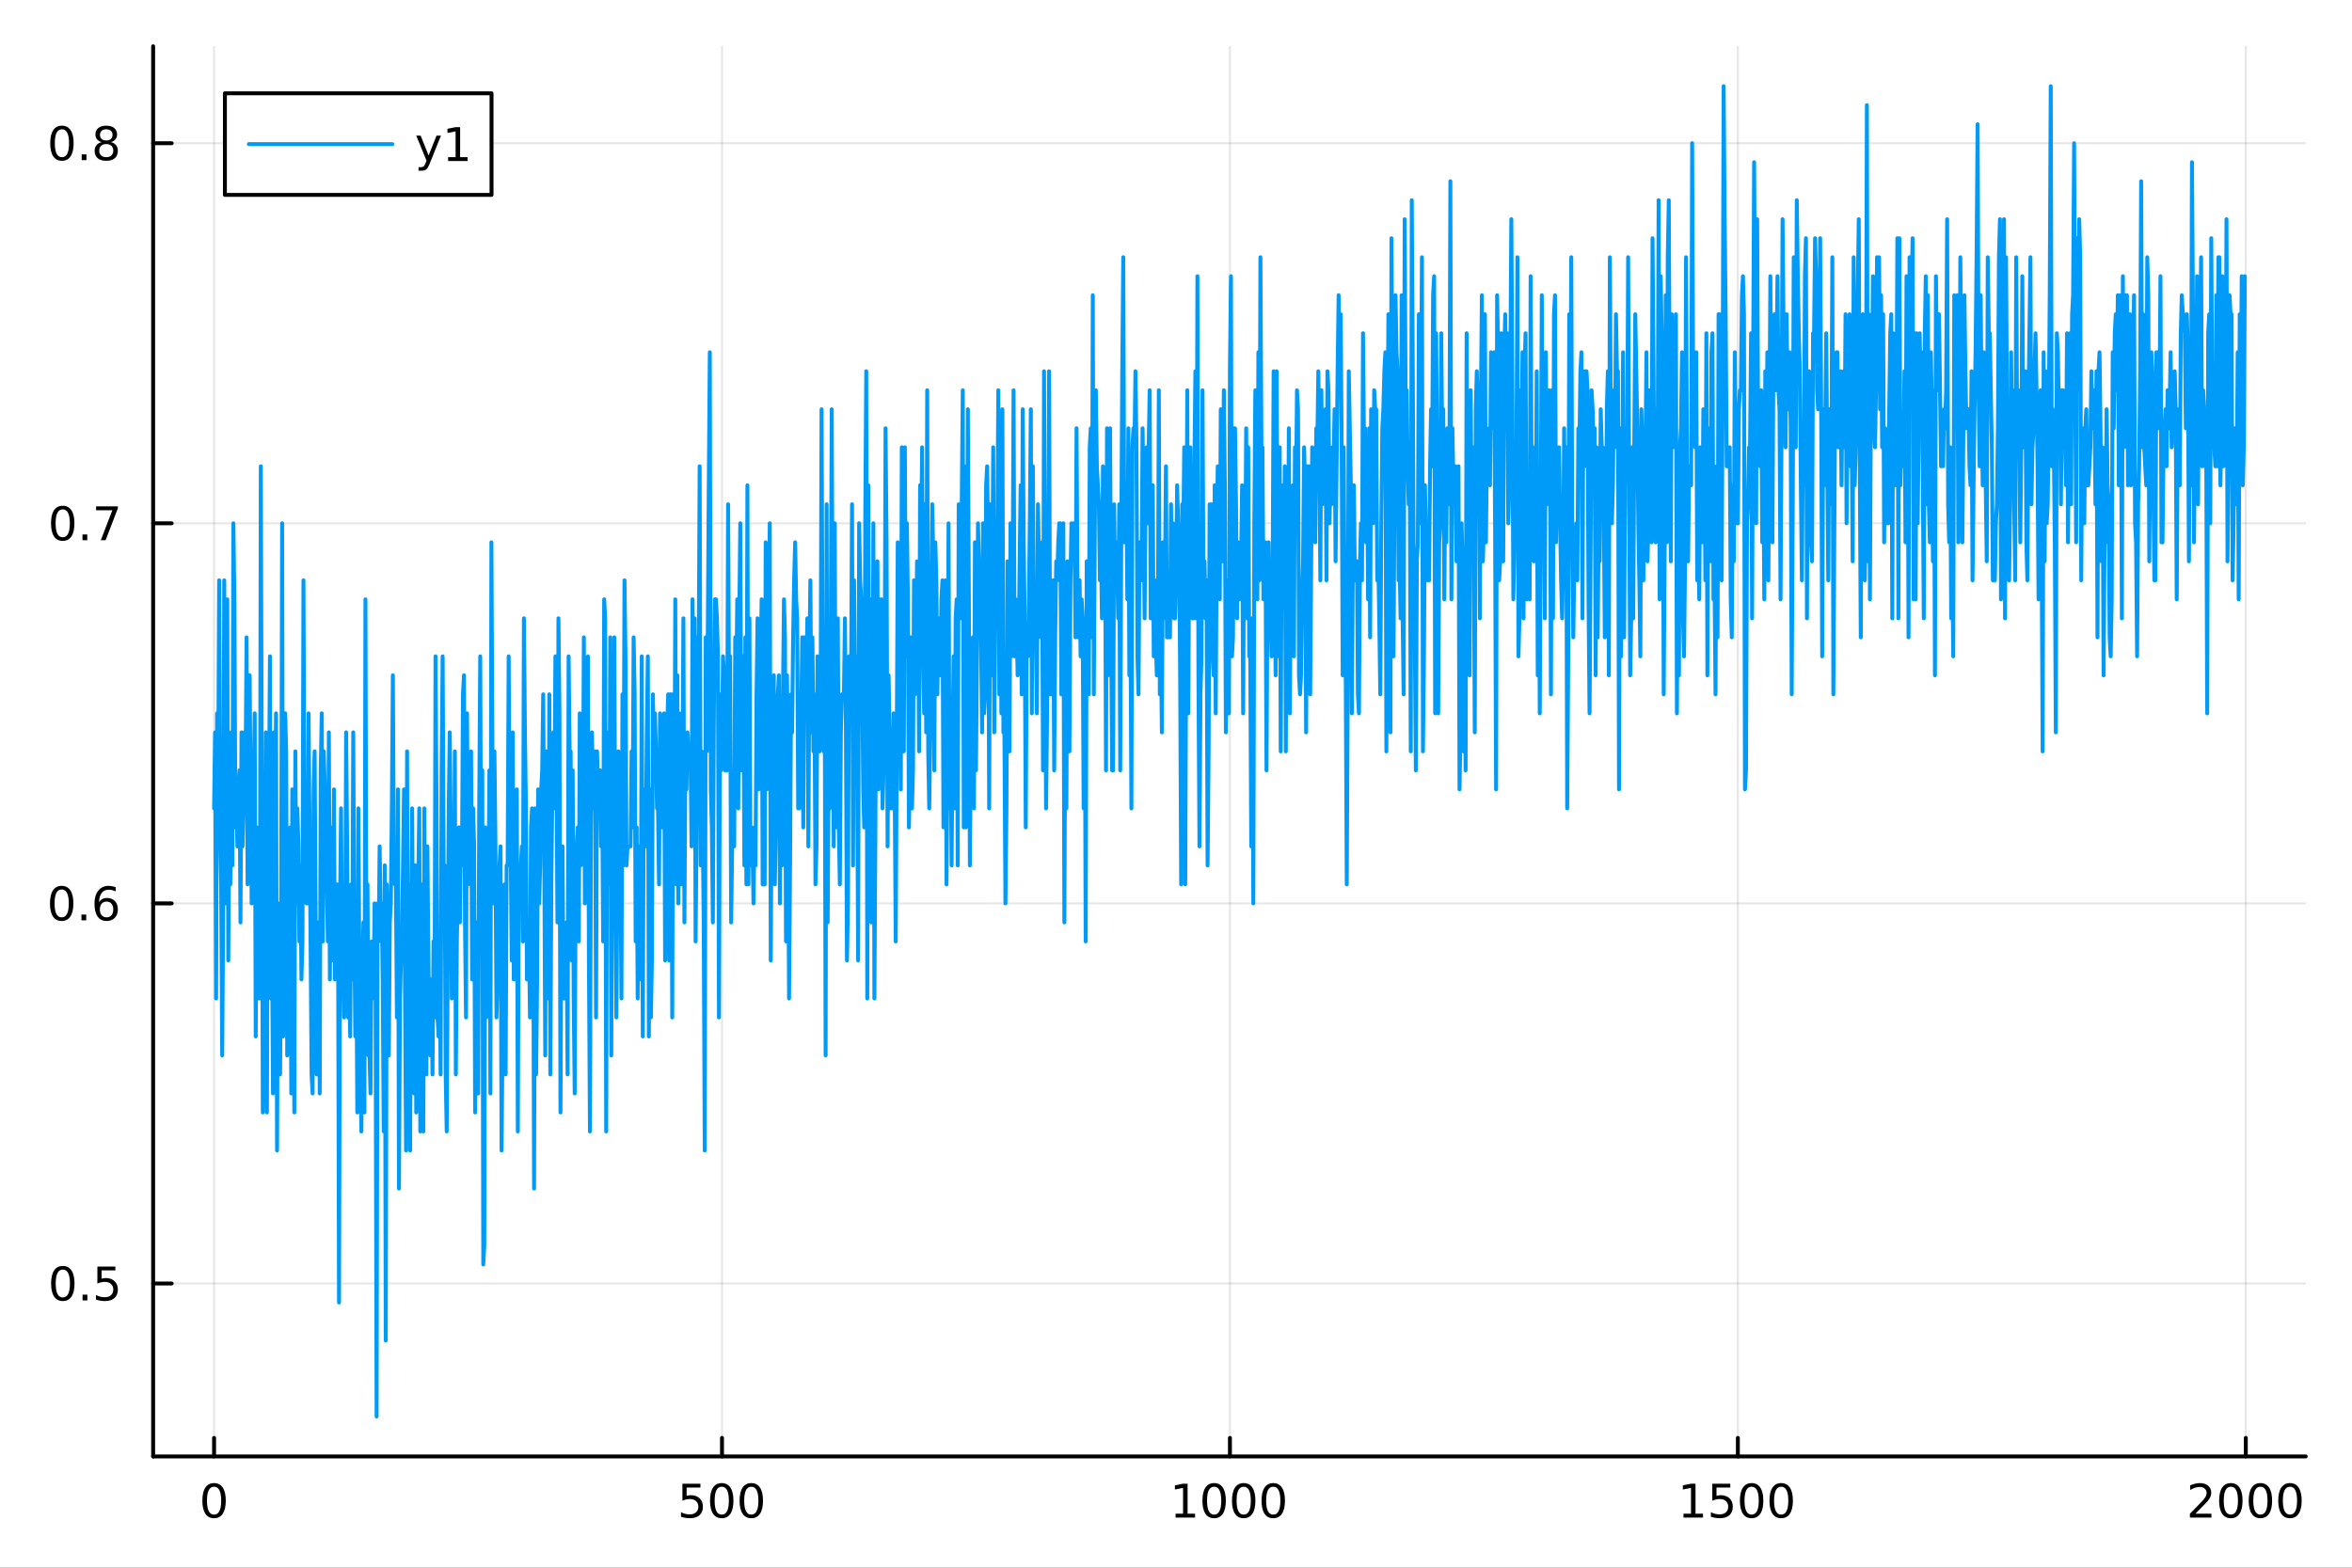 <?xml version="1.0" encoding="utf-8"?>
<svg xmlns="http://www.w3.org/2000/svg" xmlns:xlink="http://www.w3.org/1999/xlink" width="600" height="400" viewBox="0 0 2400 1600">
<rect x="0" y="0" width="2400" height="1600" fill="#333333" stroke="none"/>
<defs>
  <clipPath id="clip050">
    <rect x="0" y="0" width="2400" height="1600"/>
  </clipPath>
</defs>
<path clip-path="url(#clip050)" d="M0 1600 L2400 1600 L2400 0 L0 0  Z" fill="#ffffff" fill-rule="evenodd" fill-opacity="1"/>
<defs>
  <clipPath id="clip051">
    <rect x="480" y="0" width="1681" height="1600"/>
  </clipPath>
</defs>
<path clip-path="url(#clip050)" d="M156.274 1486.45 L2352.76 1486.45 L2352.76 47.244 L156.274 47.244  Z" fill="#ffffff" fill-rule="evenodd" fill-opacity="1"/>
<defs>
  <clipPath id="clip052">
    <rect x="156" y="47" width="2197" height="1440"/>
  </clipPath>
</defs>
<polyline clip-path="url(#clip052)" style="stroke:#000000; stroke-linecap:round; stroke-linejoin:round; stroke-width:2; stroke-opacity:0.1; fill:none" points="218.439,1486.45 218.439,47.244 "/>
<polyline clip-path="url(#clip052)" style="stroke:#000000; stroke-linecap:round; stroke-linejoin:round; stroke-width:2; stroke-opacity:0.1; fill:none" points="736.736,1486.45 736.736,47.244 "/>
<polyline clip-path="url(#clip052)" style="stroke:#000000; stroke-linecap:round; stroke-linejoin:round; stroke-width:2; stroke-opacity:0.1; fill:none" points="1255.03,1486.45 1255.03,47.244 "/>
<polyline clip-path="url(#clip052)" style="stroke:#000000; stroke-linecap:round; stroke-linejoin:round; stroke-width:2; stroke-opacity:0.1; fill:none" points="1773.33,1486.45 1773.33,47.244 "/>
<polyline clip-path="url(#clip052)" style="stroke:#000000; stroke-linecap:round; stroke-linejoin:round; stroke-width:2; stroke-opacity:0.1; fill:none" points="2291.63,1486.45 2291.63,47.244 "/>
<polyline clip-path="url(#clip050)" style="stroke:#000000; stroke-linecap:round; stroke-linejoin:round; stroke-width:4; stroke-opacity:1; fill:none" points="156.274,1486.45 2352.76,1486.45 "/>
<polyline clip-path="url(#clip050)" style="stroke:#000000; stroke-linecap:round; stroke-linejoin:round; stroke-width:4; stroke-opacity:1; fill:none" points="218.439,1486.45 218.439,1467.55 "/>
<polyline clip-path="url(#clip050)" style="stroke:#000000; stroke-linecap:round; stroke-linejoin:round; stroke-width:4; stroke-opacity:1; fill:none" points="736.736,1486.45 736.736,1467.55 "/>
<polyline clip-path="url(#clip050)" style="stroke:#000000; stroke-linecap:round; stroke-linejoin:round; stroke-width:4; stroke-opacity:1; fill:none" points="1255.03,1486.45 1255.03,1467.55 "/>
<polyline clip-path="url(#clip050)" style="stroke:#000000; stroke-linecap:round; stroke-linejoin:round; stroke-width:4; stroke-opacity:1; fill:none" points="1773.33,1486.45 1773.33,1467.55 "/>
<polyline clip-path="url(#clip050)" style="stroke:#000000; stroke-linecap:round; stroke-linejoin:round; stroke-width:4; stroke-opacity:1; fill:none" points="2291.63,1486.45 2291.63,1467.55 "/>
<path clip-path="url(#clip050)" d="M218.439 1517.37 Q214.828 1517.37 212.999 1520.93 Q211.193 1524.47 211.193 1531.6 Q211.193 1538.71 212.999 1542.27 Q214.828 1545.82 218.439 1545.82 Q222.073 1545.82 223.879 1542.27 Q225.707 1538.71 225.707 1531.6 Q225.707 1524.47 223.879 1520.93 Q222.073 1517.37 218.439 1517.37 M218.439 1513.66 Q224.249 1513.66 227.304 1518.27 Q230.383 1522.85 230.383 1531.6 Q230.383 1540.33 227.304 1544.94 Q224.249 1549.52 218.439 1549.52 Q212.629 1549.52 209.55 1544.94 Q206.494 1540.33 206.494 1531.6 Q206.494 1522.85 209.55 1518.27 Q212.629 1513.66 218.439 1513.66 Z" fill="#000000" fill-rule="nonzero" fill-opacity="1" /><path clip-path="url(#clip050)" d="M696.354 1514.29 L714.711 1514.29 L714.711 1518.22 L700.637 1518.22 L700.637 1526.7 Q701.655 1526.35 702.674 1526.19 Q703.692 1526 704.711 1526 Q710.498 1526 713.877 1529.17 Q717.257 1532.34 717.257 1537.76 Q717.257 1543.34 713.785 1546.44 Q710.313 1549.52 703.993 1549.52 Q701.817 1549.52 699.549 1549.15 Q697.303 1548.78 694.896 1548.04 L694.896 1543.34 Q696.979 1544.47 699.202 1545.03 Q701.424 1545.58 703.901 1545.58 Q707.905 1545.58 710.243 1543.48 Q712.581 1541.37 712.581 1537.76 Q712.581 1534.15 710.243 1532.04 Q707.905 1529.94 703.901 1529.94 Q702.026 1529.94 700.151 1530.35 Q698.299 1530.77 696.354 1531.65 L696.354 1514.29 Z" fill="#000000" fill-rule="nonzero" fill-opacity="1" /><path clip-path="url(#clip050)" d="M736.47 1517.37 Q732.859 1517.37 731.03 1520.93 Q729.225 1524.47 729.225 1531.6 Q729.225 1538.71 731.03 1542.27 Q732.859 1545.82 736.47 1545.82 Q740.104 1545.82 741.91 1542.27 Q743.738 1538.71 743.738 1531.6 Q743.738 1524.47 741.91 1520.93 Q740.104 1517.37 736.47 1517.37 M736.47 1513.66 Q742.28 1513.66 745.336 1518.27 Q748.414 1522.85 748.414 1531.6 Q748.414 1540.33 745.336 1544.94 Q742.28 1549.52 736.47 1549.52 Q730.66 1549.52 727.581 1544.94 Q724.525 1540.33 724.525 1531.6 Q724.525 1522.85 727.581 1518.27 Q730.66 1513.66 736.47 1513.66 Z" fill="#000000" fill-rule="nonzero" fill-opacity="1" /><path clip-path="url(#clip050)" d="M766.632 1517.37 Q763.021 1517.37 761.192 1520.93 Q759.386 1524.47 759.386 1531.6 Q759.386 1538.71 761.192 1542.27 Q763.021 1545.82 766.632 1545.82 Q770.266 1545.82 772.071 1542.27 Q773.9 1538.71 773.9 1531.6 Q773.9 1524.47 772.071 1520.93 Q770.266 1517.37 766.632 1517.37 M766.632 1513.66 Q772.442 1513.66 775.497 1518.27 Q778.576 1522.85 778.576 1531.6 Q778.576 1540.33 775.497 1544.94 Q772.442 1549.52 766.632 1549.52 Q760.822 1549.52 757.743 1544.94 Q754.687 1540.33 754.687 1531.6 Q754.687 1522.85 757.743 1518.27 Q760.822 1513.66 766.632 1513.66 Z" fill="#000000" fill-rule="nonzero" fill-opacity="1" /><path clip-path="url(#clip050)" d="M1199.56 1544.91 L1207.2 1544.91 L1207.2 1518.55 L1198.89 1520.21 L1198.89 1515.95 L1207.15 1514.29 L1211.83 1514.29 L1211.83 1544.91 L1219.47 1544.91 L1219.47 1548.85 L1199.56 1548.85 L1199.56 1544.91 Z" fill="#000000" fill-rule="nonzero" fill-opacity="1" /><path clip-path="url(#clip050)" d="M1238.91 1517.37 Q1235.3 1517.37 1233.47 1520.93 Q1231.67 1524.47 1231.67 1531.6 Q1231.67 1538.71 1233.47 1542.27 Q1235.3 1545.82 1238.91 1545.82 Q1242.54 1545.82 1244.35 1542.27 Q1246.18 1538.71 1246.18 1531.6 Q1246.18 1524.47 1244.35 1520.93 Q1242.54 1517.37 1238.91 1517.37 M1238.91 1513.66 Q1244.72 1513.66 1247.78 1518.27 Q1250.86 1522.85 1250.86 1531.6 Q1250.86 1540.33 1247.78 1544.94 Q1244.72 1549.52 1238.91 1549.52 Q1233.1 1549.52 1230.02 1544.94 Q1226.97 1540.33 1226.97 1531.6 Q1226.97 1522.85 1230.02 1518.27 Q1233.1 1513.66 1238.91 1513.66 Z" fill="#000000" fill-rule="nonzero" fill-opacity="1" /><path clip-path="url(#clip050)" d="M1269.07 1517.37 Q1265.46 1517.37 1263.63 1520.93 Q1261.83 1524.47 1261.83 1531.6 Q1261.83 1538.71 1263.63 1542.27 Q1265.46 1545.82 1269.07 1545.82 Q1272.71 1545.82 1274.51 1542.27 Q1276.34 1538.71 1276.34 1531.6 Q1276.34 1524.47 1274.51 1520.93 Q1272.71 1517.37 1269.07 1517.37 M1269.07 1513.66 Q1274.88 1513.66 1277.94 1518.27 Q1281.02 1522.85 1281.02 1531.6 Q1281.02 1540.33 1277.94 1544.94 Q1274.88 1549.52 1269.07 1549.52 Q1263.26 1549.52 1260.18 1544.94 Q1257.13 1540.33 1257.13 1531.6 Q1257.13 1522.85 1260.18 1518.27 Q1263.26 1513.66 1269.07 1513.66 Z" fill="#000000" fill-rule="nonzero" fill-opacity="1" /><path clip-path="url(#clip050)" d="M1299.23 1517.37 Q1295.62 1517.37 1293.79 1520.93 Q1291.99 1524.47 1291.99 1531.6 Q1291.99 1538.71 1293.79 1542.27 Q1295.62 1545.82 1299.23 1545.82 Q1302.87 1545.82 1304.67 1542.27 Q1306.5 1538.71 1306.5 1531.6 Q1306.5 1524.47 1304.67 1520.93 Q1302.87 1517.37 1299.23 1517.37 M1299.23 1513.66 Q1305.04 1513.66 1308.1 1518.27 Q1311.18 1522.85 1311.18 1531.6 Q1311.18 1540.33 1308.1 1544.94 Q1305.04 1549.52 1299.23 1549.52 Q1293.42 1549.52 1290.35 1544.94 Q1287.29 1540.33 1287.29 1531.6 Q1287.29 1522.85 1290.35 1518.27 Q1293.42 1513.66 1299.23 1513.66 Z" fill="#000000" fill-rule="nonzero" fill-opacity="1" /><path clip-path="url(#clip050)" d="M1717.86 1544.91 L1725.5 1544.91 L1725.5 1518.55 L1717.19 1520.21 L1717.19 1515.95 L1725.45 1514.29 L1730.12 1514.29 L1730.12 1544.91 L1737.76 1544.91 L1737.76 1548.85 L1717.86 1548.85 L1717.86 1544.91 Z" fill="#000000" fill-rule="nonzero" fill-opacity="1" /><path clip-path="url(#clip050)" d="M1747.25 1514.29 L1765.61 1514.29 L1765.61 1518.22 L1751.54 1518.22 L1751.54 1526.7 Q1752.56 1526.35 1753.57 1526.19 Q1754.59 1526 1755.61 1526 Q1761.4 1526 1764.78 1529.17 Q1768.16 1532.34 1768.16 1537.76 Q1768.16 1543.34 1764.68 1546.44 Q1761.21 1549.52 1754.89 1549.52 Q1752.72 1549.52 1750.45 1549.15 Q1748.2 1548.78 1745.8 1548.04 L1745.8 1543.34 Q1747.88 1544.47 1750.1 1545.03 Q1752.32 1545.58 1754.8 1545.58 Q1758.81 1545.58 1761.14 1543.48 Q1763.48 1541.37 1763.48 1537.76 Q1763.48 1534.15 1761.14 1532.04 Q1758.81 1529.94 1754.8 1529.94 Q1752.93 1529.94 1751.05 1530.35 Q1749.2 1530.77 1747.25 1531.65 L1747.25 1514.29 Z" fill="#000000" fill-rule="nonzero" fill-opacity="1" /><path clip-path="url(#clip050)" d="M1787.37 1517.37 Q1783.76 1517.37 1781.93 1520.93 Q1780.12 1524.47 1780.12 1531.6 Q1780.12 1538.71 1781.93 1542.27 Q1783.76 1545.82 1787.37 1545.82 Q1791 1545.82 1792.81 1542.27 Q1794.64 1538.71 1794.64 1531.6 Q1794.64 1524.47 1792.81 1520.93 Q1791 1517.37 1787.37 1517.37 M1787.37 1513.66 Q1793.18 1513.66 1796.24 1518.27 Q1799.31 1522.85 1799.31 1531.6 Q1799.31 1540.33 1796.24 1544.94 Q1793.18 1549.52 1787.37 1549.52 Q1781.56 1549.52 1778.48 1544.94 Q1775.43 1540.33 1775.43 1531.6 Q1775.43 1522.85 1778.48 1518.27 Q1781.56 1513.66 1787.37 1513.66 Z" fill="#000000" fill-rule="nonzero" fill-opacity="1" /><path clip-path="url(#clip050)" d="M1817.53 1517.37 Q1813.92 1517.37 1812.09 1520.93 Q1810.29 1524.47 1810.29 1531.6 Q1810.29 1538.71 1812.09 1542.27 Q1813.92 1545.82 1817.53 1545.82 Q1821.17 1545.82 1822.97 1542.27 Q1824.8 1538.71 1824.8 1531.6 Q1824.8 1524.47 1822.97 1520.93 Q1821.17 1517.37 1817.53 1517.37 M1817.53 1513.66 Q1823.34 1513.66 1826.4 1518.27 Q1829.48 1522.85 1829.48 1531.6 Q1829.48 1540.33 1826.4 1544.94 Q1823.34 1549.52 1817.53 1549.52 Q1811.72 1549.52 1808.64 1544.94 Q1805.59 1540.33 1805.59 1531.6 Q1805.59 1522.85 1808.64 1518.27 Q1811.72 1513.66 1817.53 1513.66 Z" fill="#000000" fill-rule="nonzero" fill-opacity="1" /><path clip-path="url(#clip050)" d="M2240.24 1544.91 L2256.56 1544.91 L2256.56 1548.85 L2234.61 1548.85 L2234.61 1544.91 Q2237.28 1542.16 2241.86 1537.53 Q2246.47 1532.88 2247.65 1531.53 Q2249.89 1529.01 2250.77 1527.27 Q2251.67 1525.51 2251.67 1523.82 Q2251.67 1521.07 2249.73 1519.33 Q2247.81 1517.6 2244.71 1517.6 Q2242.51 1517.6 2240.05 1518.36 Q2237.62 1519.13 2234.85 1520.68 L2234.85 1515.95 Q2237.67 1514.82 2240.12 1514.24 Q2242.58 1513.66 2244.61 1513.66 Q2249.98 1513.66 2253.18 1516.35 Q2256.37 1519.03 2256.37 1523.52 Q2256.37 1525.65 2255.56 1527.57 Q2254.78 1529.47 2252.67 1532.07 Q2252.09 1532.74 2248.99 1535.95 Q2245.89 1539.15 2240.24 1544.91 Z" fill="#000000" fill-rule="nonzero" fill-opacity="1" /><path clip-path="url(#clip050)" d="M2276.37 1517.37 Q2272.76 1517.37 2270.93 1520.93 Q2269.13 1524.47 2269.13 1531.6 Q2269.13 1538.71 2270.93 1542.27 Q2272.76 1545.82 2276.37 1545.82 Q2280.01 1545.82 2281.81 1542.27 Q2283.64 1538.71 2283.64 1531.6 Q2283.64 1524.47 2281.81 1520.93 Q2280.01 1517.37 2276.37 1517.37 M2276.37 1513.66 Q2282.18 1513.66 2285.24 1518.27 Q2288.32 1522.85 2288.32 1531.6 Q2288.32 1540.33 2285.24 1544.94 Q2282.18 1549.52 2276.37 1549.52 Q2270.56 1549.52 2267.48 1544.94 Q2264.43 1540.33 2264.43 1531.6 Q2264.43 1522.85 2267.48 1518.27 Q2270.56 1513.66 2276.37 1513.66 Z" fill="#000000" fill-rule="nonzero" fill-opacity="1" /><path clip-path="url(#clip050)" d="M2306.54 1517.37 Q2302.92 1517.37 2301.1 1520.93 Q2299.29 1524.47 2299.29 1531.6 Q2299.29 1538.71 2301.1 1542.27 Q2302.92 1545.82 2306.54 1545.82 Q2310.17 1545.82 2311.98 1542.27 Q2313.8 1538.71 2313.8 1531.6 Q2313.8 1524.47 2311.98 1520.93 Q2310.17 1517.37 2306.54 1517.37 M2306.54 1513.66 Q2312.35 1513.66 2315.4 1518.27 Q2318.48 1522.85 2318.48 1531.6 Q2318.48 1540.33 2315.4 1544.94 Q2312.35 1549.52 2306.54 1549.52 Q2300.73 1549.52 2297.65 1544.94 Q2294.59 1540.33 2294.59 1531.6 Q2294.59 1522.85 2297.65 1518.27 Q2300.73 1513.66 2306.54 1513.66 Z" fill="#000000" fill-rule="nonzero" fill-opacity="1" /><path clip-path="url(#clip050)" d="M2336.7 1517.37 Q2333.09 1517.37 2331.26 1520.93 Q2329.45 1524.47 2329.45 1531.6 Q2329.45 1538.71 2331.26 1542.27 Q2333.09 1545.82 2336.7 1545.82 Q2340.33 1545.82 2342.14 1542.27 Q2343.97 1538.71 2343.97 1531.6 Q2343.97 1524.47 2342.14 1520.93 Q2340.33 1517.37 2336.7 1517.37 M2336.7 1513.66 Q2342.51 1513.66 2345.56 1518.27 Q2348.64 1522.85 2348.64 1531.6 Q2348.64 1540.33 2345.56 1544.94 Q2342.51 1549.52 2336.7 1549.52 Q2330.89 1549.52 2327.81 1544.94 Q2324.75 1540.33 2324.75 1531.6 Q2324.75 1522.85 2327.81 1518.27 Q2330.89 1513.66 2336.7 1513.66 Z" fill="#000000" fill-rule="nonzero" fill-opacity="1" /><polyline clip-path="url(#clip052)" style="stroke:#000000; stroke-linecap:round; stroke-linejoin:round; stroke-width:2; stroke-opacity:0.1; fill:none" points="156.274,1309.94 2352.76,1309.94 "/>
<polyline clip-path="url(#clip052)" style="stroke:#000000; stroke-linecap:round; stroke-linejoin:round; stroke-width:2; stroke-opacity:0.1; fill:none" points="156.274,922.016 2352.76,922.016 "/>
<polyline clip-path="url(#clip052)" style="stroke:#000000; stroke-linecap:round; stroke-linejoin:round; stroke-width:2; stroke-opacity:0.1; fill:none" points="156.274,534.091 2352.76,534.091 "/>
<polyline clip-path="url(#clip052)" style="stroke:#000000; stroke-linecap:round; stroke-linejoin:round; stroke-width:2; stroke-opacity:0.1; fill:none" points="156.274,146.165 2352.76,146.165 "/>
<polyline clip-path="url(#clip050)" style="stroke:#000000; stroke-linecap:round; stroke-linejoin:round; stroke-width:4; stroke-opacity:1; fill:none" points="156.274,1486.45 156.274,47.244 "/>
<polyline clip-path="url(#clip050)" style="stroke:#000000; stroke-linecap:round; stroke-linejoin:round; stroke-width:4; stroke-opacity:1; fill:none" points="156.274,1309.94 175.172,1309.94 "/>
<polyline clip-path="url(#clip050)" style="stroke:#000000; stroke-linecap:round; stroke-linejoin:round; stroke-width:4; stroke-opacity:1; fill:none" points="156.274,922.016 175.172,922.016 "/>
<polyline clip-path="url(#clip050)" style="stroke:#000000; stroke-linecap:round; stroke-linejoin:round; stroke-width:4; stroke-opacity:1; fill:none" points="156.274,534.091 175.172,534.091 "/>
<polyline clip-path="url(#clip050)" style="stroke:#000000; stroke-linecap:round; stroke-linejoin:round; stroke-width:4; stroke-opacity:1; fill:none" points="156.274,146.165 175.172,146.165 "/>
<path clip-path="url(#clip050)" d="M64.094 1295.74 Q60.483 1295.74 58.654 1299.31 Q56.849 1302.85 56.849 1309.98 Q56.849 1317.08 58.654 1320.65 Q60.483 1324.19 64.094 1324.19 Q67.728 1324.19 69.534 1320.65 Q71.362 1317.08 71.362 1309.98 Q71.362 1302.85 69.534 1299.31 Q67.728 1295.74 64.094 1295.74 M64.094 1292.04 Q69.904 1292.04 72.96 1296.64 Q76.038 1301.23 76.038 1309.98 Q76.038 1318.7 72.96 1323.31 Q69.904 1327.89 64.094 1327.89 Q58.284 1327.89 55.205 1323.31 Q52.15 1318.7 52.15 1309.98 Q52.15 1301.23 55.205 1296.64 Q58.284 1292.04 64.094 1292.04 Z" fill="#000000" fill-rule="nonzero" fill-opacity="1" /><path clip-path="url(#clip050)" d="M84.256 1321.34 L89.14 1321.34 L89.14 1327.22 L84.256 1327.22 L84.256 1321.34 Z" fill="#000000" fill-rule="nonzero" fill-opacity="1" /><path clip-path="url(#clip050)" d="M99.371 1292.66 L117.728 1292.66 L117.728 1296.6 L103.654 1296.6 L103.654 1305.07 Q104.672 1304.72 105.691 1304.56 Q106.709 1304.37 107.728 1304.37 Q113.515 1304.37 116.895 1307.55 Q120.274 1310.72 120.274 1316.13 Q120.274 1321.71 116.802 1324.81 Q113.33 1327.89 107.01 1327.89 Q104.834 1327.89 102.566 1327.52 Q100.321 1327.15 97.913 1326.41 L97.913 1321.71 Q99.996 1322.85 102.219 1323.4 Q104.441 1323.96 106.918 1323.96 Q110.922 1323.96 113.26 1321.85 Q115.598 1319.74 115.598 1316.13 Q115.598 1312.52 113.26 1310.42 Q110.922 1308.31 106.918 1308.31 Q105.043 1308.31 103.168 1308.73 Q101.316 1309.14 99.371 1310.02 L99.371 1292.66 Z" fill="#000000" fill-rule="nonzero" fill-opacity="1" /><path clip-path="url(#clip050)" d="M62.937 907.815 Q59.325 907.815 57.497 911.38 Q55.691 914.921 55.691 922.051 Q55.691 929.157 57.497 932.722 Q59.325 936.264 62.937 936.264 Q66.571 936.264 68.376 932.722 Q70.205 929.157 70.205 922.051 Q70.205 914.921 68.376 911.38 Q66.571 907.815 62.937 907.815 M62.937 904.111 Q68.747 904.111 71.802 908.718 Q74.881 913.301 74.881 922.051 Q74.881 930.778 71.802 935.384 Q68.747 939.967 62.937 939.967 Q57.126 939.967 54.048 935.384 Q50.992 930.778 50.992 922.051 Q50.992 913.301 54.048 908.718 Q57.126 904.111 62.937 904.111 Z" fill="#000000" fill-rule="nonzero" fill-opacity="1" /><path clip-path="url(#clip050)" d="M83.098 933.417 L87.983 933.417 L87.983 939.296 L83.098 939.296 L83.098 933.417 Z" fill="#000000" fill-rule="nonzero" fill-opacity="1" /><path clip-path="url(#clip050)" d="M108.746 920.153 Q105.598 920.153 103.746 922.306 Q101.918 924.458 101.918 928.208 Q101.918 931.935 103.746 934.111 Q105.598 936.264 108.746 936.264 Q111.895 936.264 113.723 934.111 Q115.575 931.935 115.575 928.208 Q115.575 924.458 113.723 922.306 Q111.895 920.153 108.746 920.153 M118.029 905.5 L118.029 909.759 Q116.27 908.926 114.464 908.486 Q112.682 908.046 110.922 908.046 Q106.293 908.046 103.839 911.171 Q101.409 914.296 101.061 920.616 Q102.427 918.602 104.487 917.537 Q106.547 916.449 109.024 916.449 Q114.233 916.449 117.242 919.62 Q120.274 922.769 120.274 928.208 Q120.274 933.532 117.126 936.75 Q113.978 939.967 108.746 939.967 Q102.751 939.967 99.58 935.384 Q96.409 930.778 96.409 922.051 Q96.409 913.857 100.297 908.995 Q104.186 904.111 110.737 904.111 Q112.496 904.111 114.279 904.458 Q116.084 904.806 118.029 905.5 Z" fill="#000000" fill-rule="nonzero" fill-opacity="1" /><path clip-path="url(#clip050)" d="M64.001 519.889 Q60.39 519.889 58.562 523.454 Q56.756 526.996 56.756 534.125 Q56.756 541.232 58.562 544.797 Q60.39 548.338 64.001 548.338 Q67.636 548.338 69.441 544.797 Q71.27 541.232 71.27 534.125 Q71.27 526.996 69.441 523.454 Q67.636 519.889 64.001 519.889 M64.001 516.186 Q69.811 516.186 72.867 520.792 Q75.946 525.375 75.946 534.125 Q75.946 542.852 72.867 547.459 Q69.811 552.042 64.001 552.042 Q58.191 552.042 55.112 547.459 Q52.057 542.852 52.057 534.125 Q52.057 525.375 55.112 520.792 Q58.191 516.186 64.001 516.186 Z" fill="#000000" fill-rule="nonzero" fill-opacity="1" /><path clip-path="url(#clip050)" d="M84.163 545.491 L89.047 545.491 L89.047 551.371 L84.163 551.371 L84.163 545.491 Z" fill="#000000" fill-rule="nonzero" fill-opacity="1" /><path clip-path="url(#clip050)" d="M98.052 516.811 L120.274 516.811 L120.274 518.801 L107.728 551.371 L102.844 551.371 L114.649 520.746 L98.052 520.746 L98.052 516.811 Z" fill="#000000" fill-rule="nonzero" fill-opacity="1" /><path clip-path="url(#clip050)" d="M63.191 131.964 Q59.58 131.964 57.751 135.529 Q55.946 139.07 55.946 146.2 Q55.946 153.306 57.751 156.871 Q59.58 160.413 63.191 160.413 Q66.825 160.413 68.631 156.871 Q70.46 153.306 70.46 146.2 Q70.46 139.07 68.631 135.529 Q66.825 131.964 63.191 131.964 M63.191 128.26 Q69.001 128.26 72.057 132.867 Q75.135 137.45 75.135 146.2 Q75.135 154.927 72.057 159.533 Q69.001 164.116 63.191 164.116 Q57.381 164.116 54.302 159.533 Q51.247 154.927 51.247 146.2 Q51.247 137.45 54.302 132.867 Q57.381 128.26 63.191 128.26 Z" fill="#000000" fill-rule="nonzero" fill-opacity="1" /><path clip-path="url(#clip050)" d="M83.353 157.566 L88.237 157.566 L88.237 163.445 L83.353 163.445 L83.353 157.566 Z" fill="#000000" fill-rule="nonzero" fill-opacity="1" /><path clip-path="url(#clip050)" d="M108.422 147.033 Q105.089 147.033 103.168 148.816 Q101.27 150.598 101.27 153.723 Q101.27 156.848 103.168 158.63 Q105.089 160.413 108.422 160.413 Q111.756 160.413 113.677 158.63 Q115.598 156.825 115.598 153.723 Q115.598 150.598 113.677 148.816 Q111.779 147.033 108.422 147.033 M103.746 145.042 Q100.737 144.302 99.047 142.242 Q97.381 140.181 97.381 137.218 Q97.381 133.075 100.321 130.668 Q103.284 128.26 108.422 128.26 Q113.584 128.26 116.524 130.668 Q119.464 133.075 119.464 137.218 Q119.464 140.181 117.774 142.242 Q116.108 144.302 113.121 145.042 Q116.501 145.829 118.376 148.121 Q120.274 150.413 120.274 153.723 Q120.274 158.746 117.195 161.431 Q114.14 164.116 108.422 164.116 Q102.705 164.116 99.626 161.431 Q96.571 158.746 96.571 153.723 Q96.571 150.413 98.469 148.121 Q100.367 145.829 103.746 145.042 M102.034 137.658 Q102.034 140.343 103.7 141.848 Q105.39 143.353 108.422 143.353 Q111.432 143.353 113.121 141.848 Q114.834 140.343 114.834 137.658 Q114.834 134.973 113.121 133.468 Q111.432 131.964 108.422 131.964 Q105.39 131.964 103.7 133.468 Q102.034 134.973 102.034 137.658 Z" fill="#000000" fill-rule="nonzero" fill-opacity="1" /><polyline clip-path="url(#clip052)" style="stroke:#009af9; stroke-linecap:round; stroke-linejoin:round; stroke-width:4; stroke-opacity:1; fill:none" points="218.439,825.035 219.475,747.45 220.512,1019 221.549,728.053 222.585,805.639 223.622,592.279 224.658,844.431 225.695,902.62 226.731,1077.19 227.768,922.016 228.805,592.279 229.841,922.016 230.878,650.468 231.914,611.676 232.951,980.205 233.988,825.035 235.024,902.62 236.061,747.45 237.097,883.224 238.134,534.091 239.171,611.676 240.207,844.431 241.244,825.035 242.28,863.827 243.317,805.639 244.354,786.242 245.39,941.412 246.427,747.45 247.463,863.827 248.5,825.035 249.537,747.45 250.573,786.242 251.61,650.468 252.646,902.62 253.683,689.261 254.72,689.261 255.756,805.639 256.793,922.016 257.829,844.431 258.866,805.639 259.903,728.053 260.939,1057.79 261.976,844.431 263.012,941.412 264.049,1019 265.085,1019 266.122,475.902 267.159,805.639 268.195,1135.38 269.232,999.601 270.268,960.809 271.305,747.45 272.342,1135.38 273.378,844.431 274.415,825.035 275.451,669.865 276.488,1019 277.525,960.809 278.561,1115.98 279.598,747.45 280.634,844.431 281.671,728.053 282.708,1174.17 283.744,922.016 284.781,1057.79 285.817,1096.58 286.854,941.412 287.891,534.091 288.927,1057.79 289.964,883.224 291,728.053 292.037,766.846 293.074,1077.19 294.11,980.205 295.147,980.205 296.183,844.431 297.22,1115.98 298.257,805.639 299.293,960.809 300.33,1135.38 301.366,766.846 302.403,922.016 303.439,825.035 304.476,863.827 305.513,960.809 306.549,883.224 307.586,999.601 308.622,960.809 309.659,592.279 310.696,863.827 311.732,883.224 312.769,922.016 313.805,922.016 314.842,728.053 315.879,844.431 316.915,960.809 317.952,1096.58 318.988,1115.98 320.025,805.639 321.062,766.846 322.098,941.412 323.135,1096.58 324.171,980.205 325.208,941.412 326.245,1115.98 327.281,786.242 328.318,728.053 329.354,960.809 330.391,766.846 331.428,805.639 332.464,825.035 333.501,902.62 334.537,960.809 335.574,747.45 336.611,999.601 337.647,844.431 338.684,980.205 339.72,941.412 340.757,805.639 341.793,999.601 342.83,980.205 343.867,902.62 344.903,922.016 345.94,1329.34 346.976,922.016 348.013,825.035 349.05,980.205 350.086,980.205 351.123,1038.39 352.159,999.601 353.196,747.45 354.233,863.827 355.269,1038.39 356.306,999.601 357.342,1057.79 358.379,902.62 359.416,999.601 360.452,747.45 361.489,941.412 362.525,1057.79 363.562,960.809 364.599,1135.38 365.635,825.035 366.672,980.205 367.708,1077.19 368.745,1154.77 369.782,999.601 370.818,941.412 371.855,1135.38 372.891,611.676 373.928,999.601 374.965,902.62 376.001,1077.19 377.038,1077.19 378.074,1115.98 379.111,960.809 380.147,980.205 381.184,1019 382.221,922.016 383.257,1019 384.294,1445.72 385.33,922.016 386.367,960.809 387.404,863.827 388.44,941.412 389.477,922.016 390.513,999.601 391.55,1154.77 392.587,883.224 393.623,1368.13 394.66,902.62 395.696,941.412 396.733,1077.19 397.77,941.412 398.806,922.016 399.843,825.035 400.879,689.261 401.916,883.224 402.953,902.62 403.989,902.62 405.026,1038.39 406.062,805.639 407.099,1212.96 408.136,1019 409.172,980.205 410.209,960.809 411.245,883.224 412.282,805.639 413.319,1019 414.355,1174.17 415.392,766.846 416.428,1135.38 417.465,902.62 418.501,1174.17 419.538,941.412 420.575,825.035 421.611,1019 422.648,1115.98 423.684,883.224 424.721,1135.38 425.758,999.601 426.794,902.62 427.831,825.035 428.867,1154.77 429.904,902.62 430.941,960.809 431.977,1154.77 433.014,825.035 434.05,1038.39 435.087,1096.58 436.124,863.827 437.16,980.205 438.197,1057.79 439.233,1077.19 440.27,999.601 441.307,1096.58 442.343,960.809 443.38,1038.39 444.416,669.865 445.453,825.035 446.49,1038.39 447.526,1057.79 448.563,960.809 449.599,1096.58 450.636,786.242 451.673,669.865 452.709,883.224 453.746,883.224 454.782,1096.58 455.819,1154.77 456.855,980.205 457.892,825.035 458.929,747.45 459.965,844.431 461.002,1019 462.038,883.224 463.075,999.601 464.112,766.846 465.148,1096.58 466.185,960.809 467.221,902.62 468.258,844.431 469.295,941.412 470.331,844.431 471.368,883.224 472.404,708.657 473.441,689.261 474.478,941.412 475.514,1038.39 476.551,728.053 477.587,883.224 478.624,805.639 479.661,902.62 480.697,766.846 481.734,999.601 482.77,825.035 483.807,863.827 484.844,1135.38 485.88,960.809 486.917,941.412 487.953,1115.98 488.99,825.035 490.027,669.865 491.063,941.412 492.1,786.242 493.136,1290.55 494.173,1271.15 495.209,844.431 496.246,1038.39 497.283,863.827 498.319,941.412 499.356,786.242 500.392,1115.98 501.429,553.487 502.466,766.846 503.502,922.016 504.539,766.846 505.575,863.827 506.612,1038.39 507.649,999.601 508.685,999.601 509.722,883.224 510.758,863.827 511.795,1174.17 512.832,1057.79 513.868,1038.39 514.905,902.62 515.941,1096.58 516.978,883.224 518.015,883.224 519.051,669.865 520.088,863.827 521.124,863.827 522.161,980.205 523.198,747.45 524.234,999.601 525.271,825.035 526.307,999.601 527.344,805.639 528.381,1154.77 529.417,883.224 530.454,902.62 531.49,883.224 532.527,863.827 533.563,960.809 534.6,631.072 535.637,747.45 536.673,825.035 537.71,999.601 538.746,980.205 539.783,960.809 540.82,1038.39 541.856,844.431 542.893,825.035 543.929,863.827 544.966,1212.96 546.003,825.035 547.039,1096.58 548.076,999.601 549.112,805.639 550.149,922.016 551.186,883.224 552.222,805.639 553.259,786.242 554.295,708.657 555.332,863.827 556.369,1077.19 557.405,766.846 558.442,883.224 559.478,1019 560.515,708.657 561.552,1096.58 562.588,902.62 563.625,805.639 564.661,747.45 565.698,825.035 566.735,669.865 567.771,766.846 568.808,941.412 569.844,631.072 570.881,728.053 571.917,1135.38 572.954,902.62 573.991,863.827 575.027,1019 576.064,1019 577.1,980.205 578.137,941.412 579.174,1096.58 580.21,669.865 581.247,766.846 582.283,766.846 583.32,980.205 584.357,786.242 585.393,1019 586.43,1115.98 587.466,883.224 588.503,863.827 589.54,844.431 590.576,960.809 591.613,728.053 592.649,883.224 593.686,844.431 594.723,863.827 595.759,650.468 596.796,922.016 597.832,786.242 598.869,689.261 599.906,669.865 600.942,980.205 601.979,1154.77 603.015,844.431 604.052,747.45 605.089,825.035 606.125,766.846 607.162,766.846 608.198,1038.39 609.235,766.846 610.271,805.639 611.308,805.639 612.345,786.242 613.381,863.827 614.418,805.639 615.454,960.809 616.491,611.676 617.528,631.072 618.564,1154.77 619.601,747.45 620.637,902.62 621.674,902.62 622.711,650.468 623.747,1077.19 624.784,805.639 625.82,844.431 626.857,650.468 627.894,902.62 628.93,1038.39 629.967,902.62 631.003,766.846 632.04,863.827 633.077,883.224 634.113,1019 635.15,708.657 636.186,883.224 637.223,592.279 638.26,669.865 639.296,883.224 640.333,863.827 641.369,863.827 642.406,863.827 643.443,863.827 644.479,766.846 645.516,844.431 646.552,650.468 647.589,708.657 648.625,960.809 649.662,844.431 650.699,1019 651.735,863.827 652.772,941.412 653.808,999.601 654.845,669.865 655.882,1057.79 656.918,805.639 657.955,825.035 658.991,863.827 660.028,747.45 661.065,669.865 662.101,1057.79 663.138,805.639 664.174,1038.39 665.211,980.205 666.248,708.657 667.284,786.242 668.321,728.053 669.357,766.846 670.394,825.035 671.431,825.035 672.467,902.62 673.504,728.053 674.54,747.45 675.577,844.431 676.614,766.846 677.65,728.053 678.687,980.205 679.723,902.62 680.76,747.45 681.797,708.657 682.833,980.205 683.87,708.657 684.906,708.657 685.943,1038.39 686.979,708.657 688.016,863.827 689.053,611.676 690.089,902.62 691.126,689.261 692.162,922.016 693.199,728.053 694.236,805.639 695.272,902.62 696.309,805.639 697.345,631.072 698.382,941.412 699.419,766.846 700.455,805.639 701.492,747.45 702.528,766.846 703.565,766.846 704.602,766.846 705.638,863.827 706.675,611.676 707.711,728.053 708.748,631.072 709.785,960.809 710.821,844.431 711.858,650.468 712.894,689.261 713.931,475.902 714.968,883.224 716.004,766.846 717.041,844.431 718.077,941.412 719.114,1174.17 720.151,650.468 721.187,766.846 722.224,650.468 723.26,495.298 724.297,359.524 725.333,805.639 726.37,844.431 727.407,941.412 728.443,728.053 729.48,611.676 730.516,611.676 731.553,631.072 732.59,669.865 733.626,1038.39 734.663,708.657 735.699,786.242 736.736,766.846 737.773,669.865 738.809,689.261 739.846,786.242 740.882,689.261 741.919,786.242 742.956,514.694 743.992,728.053 745.029,669.865 746.065,941.412 747.102,863.827 748.139,786.242 749.175,863.827 750.212,650.468 751.248,708.657 752.285,611.676 753.322,825.035 754.358,631.072 755.395,534.091 756.431,786.242 757.468,766.846 758.505,669.865 759.541,883.224 760.578,650.468 761.614,902.62 762.651,495.298 763.687,902.62 764.724,631.072 765.761,883.224 766.797,844.431 767.834,863.827 768.87,922.016 769.907,844.431 770.944,883.224 771.98,708.657 773.017,631.072 774.053,805.639 775.09,728.053 776.127,689.261 777.163,611.676 778.2,902.62 779.236,902.62 780.273,902.62 781.31,553.487 782.346,805.639 783.383,747.45 784.419,669.865 785.456,534.091 786.493,980.205 787.529,786.242 788.566,728.053 789.602,689.261 790.639,902.62 791.676,844.431 792.712,747.45 793.749,708.657 794.785,689.261 795.822,922.016 796.859,728.053 797.895,883.224 798.932,708.657 799.968,611.676 801.005,650.468 802.041,960.809 803.078,689.261 804.115,805.639 805.151,1019 806.188,883.224 807.224,708.657 808.261,747.45 809.298,650.468 810.334,592.279 811.371,553.487 812.407,611.676 813.444,631.072 814.481,825.035 815.517,825.035 816.554,766.846 817.59,728.053 818.627,650.468 819.664,844.431 820.7,650.468 821.737,728.053 822.773,708.657 823.81,631.072 824.847,863.827 825.883,669.865 826.92,592.279 827.956,747.45 828.993,650.468 830.03,766.846 831.066,708.657 832.103,902.62 833.139,863.827 834.176,669.865 835.213,708.657 836.249,766.846 837.286,747.45 838.322,417.713 839.359,669.865 840.395,766.846 841.432,650.468 842.469,1077.19 843.505,514.694 844.542,941.412 845.578,786.242 846.615,825.035 847.652,669.865 848.688,417.713 849.725,669.865 850.761,863.827 851.798,534.091 852.835,844.431 853.871,708.657 854.908,631.072 855.944,844.431 856.981,902.62 858.018,747.45 859.054,708.657 860.091,708.657 861.127,708.657 862.164,631.072 863.201,747.45 864.237,980.205 865.274,922.016 866.31,669.865 867.347,689.261 868.384,708.657 869.42,514.694 870.457,883.224 871.493,592.279 872.53,708.657 873.567,669.865 874.603,766.846 875.64,980.205 876.676,534.091 877.713,592.279 878.749,611.676 879.786,689.261 880.823,805.639 881.859,844.431 882.896,534.091 883.932,378.92 884.969,1019 886.006,495.298 887.042,766.846 888.079,611.676 889.115,941.412 890.152,883.224 891.189,534.091 892.225,1019 893.262,844.431 894.298,631.072 895.335,572.883 896.372,805.639 897.408,611.676 898.445,786.242 899.481,611.676 900.518,825.035 901.555,786.242 902.591,728.053 903.628,437.109 904.664,553.487 905.701,863.827 906.738,689.261 907.774,747.45 908.811,825.035 909.847,805.639 910.884,825.035 911.921,728.053 912.957,805.639 913.994,960.809 915.03,766.846 916.067,553.487 917.103,728.053 918.14,689.261 919.177,805.639 920.213,456.506 921.25,766.846 922.286,766.846 923.323,456.506 924.36,669.865 925.396,534.091 926.433,611.676 927.469,844.431 928.506,786.242 929.543,650.468 930.579,825.035 931.616,786.242 932.652,592.279 933.689,708.657 934.726,669.865 935.762,572.883 936.799,592.279 937.835,766.846 938.872,495.298 939.909,553.487 940.945,456.506 941.982,669.865 943.018,728.053 944.055,514.694 945.092,747.45 946.128,398.317 947.165,766.846 948.201,825.035 949.238,747.45 950.275,611.676 951.311,514.694 952.348,572.883 953.384,786.242 954.421,553.487 955.457,592.279 956.494,708.657 957.531,631.072 958.567,669.865 959.604,689.261 960.64,611.676 961.677,592.279 962.714,844.431 963.75,669.865 964.787,592.279 965.823,902.62 966.86,766.846 967.897,534.091 968.933,825.035 969.97,747.45 971.006,883.224 972.043,747.45 973.08,669.865 974.116,825.035 975.153,631.072 976.189,611.676 977.226,883.224 978.263,514.694 979.299,631.072 980.336,631.072 981.372,514.694 982.409,398.317 983.446,844.431 984.482,475.902 985.519,844.431 986.555,708.657 987.592,417.713 988.629,611.676 989.665,883.224 990.702,747.45 991.738,805.639 992.775,650.468 993.811,825.035 994.848,553.487 995.885,786.242 996.921,669.865 997.958,534.091 998.994,572.883 1000.03,572.883 1001.07,650.468 1002.1,747.45 1003.14,534.091 1004.18,728.053 1005.21,708.657 1006.25,495.298 1007.29,475.902 1008.32,553.487 1009.36,825.035 1010.4,514.694 1011.43,689.261 1012.47,592.279 1013.51,456.506 1014.54,747.45 1015.58,631.072 1016.62,572.883 1017.65,553.487 1018.69,398.317 1019.73,708.657 1020.76,534.091 1021.8,728.053 1022.84,417.713 1023.87,747.45 1024.91,747.45 1025.95,922.016 1026.98,825.035 1028.02,572.883 1029.06,650.468 1030.09,766.846 1031.13,534.091 1032.17,669.865 1033.2,631.072 1034.24,398.317 1035.28,669.865 1036.31,611.676 1037.35,631.072 1038.39,689.261 1039.42,669.865 1040.46,572.883 1041.49,495.298 1042.53,708.657 1043.57,417.713 1044.6,553.487 1045.64,631.072 1046.68,844.431 1047.71,650.468 1048.75,669.865 1049.79,631.072 1050.82,534.091 1051.86,417.713 1052.9,728.053 1053.93,475.902 1054.97,631.072 1056.01,631.072 1057.04,650.468 1058.08,728.053 1059.12,514.694 1060.15,572.883 1061.19,592.279 1062.23,650.468 1063.26,553.487 1064.3,786.242 1065.34,378.92 1066.37,631.072 1067.41,825.035 1068.45,728.053 1069.48,611.676 1070.52,378.92 1071.56,708.657 1072.59,669.865 1073.63,708.657 1074.67,592.279 1075.7,786.242 1076.74,650.468 1077.78,572.883 1078.81,592.279 1079.85,553.487 1080.89,534.091 1081.92,534.091 1082.96,708.657 1084,553.487 1085.03,534.091 1086.07,941.412 1087.11,689.261 1088.14,825.035 1089.18,572.883 1090.21,669.865 1091.25,766.846 1092.29,592.279 1093.32,534.091 1094.36,553.487 1095.4,534.091 1096.43,553.487 1097.47,650.468 1098.51,437.109 1099.54,611.676 1100.58,650.468 1101.62,592.279 1102.65,669.865 1103.69,611.676 1104.73,631.072 1105.76,825.035 1106.8,650.468 1107.84,960.809 1108.87,572.883 1109.91,572.883 1110.95,708.657 1111.98,456.506 1113.02,437.109 1114.06,650.468 1115.09,301.335 1116.13,708.657 1117.17,534.091 1118.2,398.317 1119.24,475.902 1120.28,495.298 1121.31,514.694 1122.35,592.279 1123.39,553.487 1124.42,631.072 1125.46,475.902 1126.5,611.676 1127.53,514.694 1128.57,786.242 1129.61,437.109 1130.64,689.261 1131.68,456.506 1132.72,437.109 1133.75,631.072 1134.79,786.242 1135.82,786.242 1136.86,514.694 1137.9,592.279 1138.93,553.487 1139.97,572.883 1141.01,631.072 1142.04,514.694 1143.08,786.242 1144.12,553.487 1145.15,378.92 1146.19,262.543 1147.23,553.487 1148.26,553.487 1149.3,495.298 1150.34,611.676 1151.37,437.109 1152.41,689.261 1153.45,611.676 1154.48,825.035 1155.52,456.506 1156.56,437.109 1157.59,456.506 1158.63,378.92 1159.67,456.506 1160.7,669.865 1161.74,708.657 1162.78,553.487 1163.81,592.279 1164.85,592.279 1165.89,437.109 1166.92,514.694 1167.96,631.072 1169,495.298 1170.03,456.506 1171.07,534.091 1172.11,456.506 1173.14,398.317 1174.18,631.072 1175.22,631.072 1176.25,495.298 1177.29,669.865 1178.33,592.279 1179.36,650.468 1180.4,689.261 1181.44,689.261 1182.47,398.317 1183.51,708.657 1184.54,650.468 1185.58,747.45 1186.62,553.487 1187.65,631.072 1188.69,592.279 1189.73,475.902 1190.76,650.468 1191.8,650.468 1192.84,592.279 1193.87,650.468 1194.91,514.694 1195.95,592.279 1196.98,534.091 1198.02,631.072 1199.06,631.072 1200.09,592.279 1201.13,495.298 1202.17,534.091 1203.2,553.487 1204.24,689.261 1205.28,902.62 1206.31,514.694 1207.35,553.487 1208.39,456.506 1209.42,902.62 1210.46,631.072 1211.5,398.317 1212.53,728.053 1213.57,534.091 1214.61,456.506 1215.64,572.883 1216.68,631.072 1217.72,631.072 1218.75,475.902 1219.79,378.92 1220.83,631.072 1221.86,281.939 1222.9,689.261 1223.94,863.827 1224.97,708.657 1226.01,669.865 1227.05,398.317 1228.08,611.676 1229.12,572.883 1230.16,631.072 1231.19,592.279 1232.23,883.224 1233.26,766.846 1234.3,514.694 1235.34,592.279 1236.37,514.694 1237.41,669.865 1238.45,689.261 1239.48,495.298 1240.52,728.053 1241.56,553.487 1242.59,475.902 1243.63,592.279 1244.67,611.676 1245.7,417.713 1246.74,553.487 1247.78,572.883 1248.81,398.317 1249.85,495.298 1250.89,747.45 1251.92,669.865 1252.96,592.279 1254,728.053 1255.03,378.92 1256.07,281.939 1257.11,669.865 1258.14,650.468 1259.18,437.109 1260.22,437.109 1261.25,514.694 1262.29,631.072 1263.33,553.487 1264.36,611.676 1265.4,572.883 1266.44,572.883 1267.47,495.298 1268.51,728.053 1269.55,534.091 1270.58,592.279 1271.62,437.109 1272.66,631.072 1273.69,456.506 1274.73,669.865 1275.77,669.865 1276.8,863.827 1277.84,631.072 1278.88,922.016 1279.91,534.091 1280.95,398.317 1281.98,437.109 1283.02,611.676 1284.06,359.524 1285.09,592.279 1286.13,262.543 1287.17,456.506 1288.2,456.506 1289.24,611.676 1290.28,572.883 1291.31,553.487 1292.35,786.242 1293.39,592.279 1294.42,553.487 1295.46,631.072 1296.5,631.072 1297.53,669.865 1298.57,592.279 1299.61,378.92 1300.64,592.279 1301.68,689.261 1302.72,378.92 1303.75,631.072 1304.79,669.865 1305.83,456.506 1306.86,766.846 1307.9,534.091 1308.94,495.298 1309.97,592.279 1311.01,475.902 1312.05,766.846 1313.08,534.091 1314.12,611.676 1315.16,437.109 1316.19,728.053 1317.23,553.487 1318.27,650.468 1319.3,495.298 1320.34,669.865 1321.38,456.506 1322.41,514.694 1323.45,398.317 1324.49,417.713 1325.52,689.261 1326.56,708.657 1327.59,689.261 1328.63,611.676 1329.67,572.883 1330.7,456.506 1331.74,495.298 1332.78,747.45 1333.81,475.902 1334.85,514.694 1335.89,475.902 1336.92,708.657 1337.96,572.883 1339,456.506 1340.03,495.298 1341.07,514.694 1342.11,553.487 1343.14,437.109 1344.18,456.506 1345.22,378.92 1346.25,456.506 1347.29,592.279 1348.33,398.317 1349.36,514.694 1350.4,475.902 1351.44,456.506 1352.47,417.713 1353.51,592.279 1354.55,378.92 1355.58,398.317 1356.62,534.091 1357.66,475.902 1358.69,514.694 1359.73,456.506 1360.77,475.902 1361.8,417.713 1362.84,572.883 1363.88,475.902 1364.91,378.92 1365.95,301.335 1366.99,378.92 1368.02,320.732 1369.06,456.506 1370.1,689.261 1371.13,456.506 1372.17,650.468 1373.21,689.261 1374.24,902.62 1375.28,689.261 1376.31,378.92 1377.35,437.109 1378.39,495.298 1379.42,728.053 1380.46,572.883 1381.5,495.298 1382.53,592.279 1383.57,572.883 1384.61,572.883 1385.64,708.657 1386.68,728.053 1387.72,572.883 1388.75,534.091 1389.79,592.279 1390.83,340.128 1391.86,456.506 1392.9,437.109 1393.94,553.487 1394.97,475.902 1396.01,611.676 1397.05,437.109 1398.08,650.468 1399.12,417.713 1400.16,437.109 1401.19,534.091 1402.23,398.317 1403.27,417.713 1404.3,417.713 1405.34,592.279 1406.38,572.883 1407.41,631.072 1408.45,708.657 1409.49,534.091 1410.52,437.109 1411.56,417.713 1412.6,378.92 1413.63,359.524 1414.67,766.846 1415.71,475.902 1416.74,320.732 1417.78,437.109 1418.82,747.45 1419.85,243.146 1420.89,417.713 1421.93,669.865 1422.96,514.694 1424,301.335 1425.03,359.524 1426.07,378.92 1427.11,592.279 1428.14,572.883 1429.18,631.072 1430.22,301.335 1431.25,631.072 1432.29,708.657 1433.33,223.75 1434.36,417.713 1435.4,398.317 1436.44,475.902 1437.47,514.694 1438.51,456.506 1439.55,766.846 1440.58,204.354 1441.62,378.92 1442.66,611.676 1443.69,650.468 1444.73,786.242 1445.77,572.883 1446.8,553.487 1447.84,320.732 1448.88,534.091 1449.91,437.109 1450.95,262.543 1451.99,766.846 1453.02,669.865 1454.06,495.298 1455.1,553.487 1456.13,592.279 1457.17,553.487 1458.21,592.279 1459.24,475.902 1460.28,417.713 1461.32,475.902 1462.35,301.335 1463.39,281.939 1464.43,728.053 1465.46,340.128 1466.5,475.902 1467.54,728.053 1468.57,553.487 1469.61,534.091 1470.65,340.128 1471.68,456.506 1472.72,417.713 1473.75,611.676 1474.79,495.298 1475.83,553.487 1476.86,437.109 1477.9,514.694 1478.94,495.298 1479.97,184.958 1481.01,611.676 1482.05,437.109 1483.08,495.298 1484.12,475.902 1485.16,475.902 1486.19,572.883 1487.23,572.883 1488.27,475.902 1489.3,805.639 1490.34,747.45 1491.38,534.091 1492.41,572.883 1493.45,766.846 1494.49,669.865 1495.52,786.242 1496.56,340.128 1497.6,553.487 1498.63,417.713 1499.67,689.261 1500.71,398.317 1501.74,553.487 1502.78,456.506 1503.82,514.694 1504.85,747.45 1505.89,417.713 1506.93,378.92 1507.96,417.713 1509,398.317 1510.04,631.072 1511.07,417.713 1512.11,301.335 1513.15,572.883 1514.18,534.091 1515.22,320.732 1516.26,553.487 1517.29,456.506 1518.33,475.902 1519.36,437.109 1520.4,495.298 1521.44,359.524 1522.47,437.109 1523.51,417.713 1524.55,359.524 1525.58,534.091 1526.62,805.639 1527.66,301.335 1528.69,359.524 1529.73,592.279 1530.77,572.883 1531.8,340.128 1532.84,398.317 1533.88,572.883 1534.91,359.524 1535.95,320.732 1536.99,417.713 1538.02,340.128 1539.06,534.091 1540.1,495.298 1541.13,378.92 1542.17,223.75 1543.21,398.317 1544.24,611.676 1545.28,553.487 1546.32,456.506 1547.35,475.902 1548.39,262.543 1549.43,669.865 1550.46,631.072 1551.5,398.317 1552.54,475.902 1553.57,359.524 1554.61,631.072 1555.65,378.92 1556.68,340.128 1557.72,611.676 1558.76,495.298 1559.79,553.487 1560.83,611.676 1561.87,281.939 1562.9,495.298 1563.94,456.506 1564.98,572.883 1566.01,456.506 1567.05,572.883 1568.08,378.92 1569.12,689.261 1570.16,514.694 1571.19,728.053 1572.23,514.694 1573.27,301.335 1574.3,553.487 1575.34,475.902 1576.38,631.072 1577.41,359.524 1578.45,514.694 1579.49,456.506 1580.52,398.317 1581.56,437.109 1582.6,708.657 1583.63,398.317 1584.67,631.072 1585.71,320.732 1586.74,301.335 1587.78,553.487 1588.82,475.902 1589.85,495.298 1590.89,456.506 1591.93,534.091 1592.96,592.279 1594,631.072 1595.04,572.883 1596.07,437.109 1597.11,553.487 1598.15,456.506 1599.18,825.035 1600.22,669.865 1601.26,320.732 1602.29,475.902 1603.33,262.543 1604.37,553.487 1605.4,650.468 1606.44,572.883 1607.48,553.487 1608.51,534.091 1609.55,592.279 1610.59,437.109 1611.62,456.506 1612.66,378.92 1613.7,359.524 1614.73,631.072 1615.77,378.92 1616.8,475.902 1617.84,378.92 1618.88,378.92 1619.91,398.317 1620.95,611.676 1621.99,728.053 1623.02,572.883 1624.06,398.317 1625.1,417.713 1626.13,456.506 1627.17,437.109 1628.21,689.261 1629.24,456.506 1630.28,650.468 1631.32,534.091 1632.35,572.883 1633.39,417.713 1634.43,456.506 1635.46,456.506 1636.5,514.694 1637.54,650.468 1638.57,631.072 1639.61,417.713 1640.65,378.92 1641.68,689.261 1642.72,262.543 1643.76,437.109 1644.79,534.091 1645.83,495.298 1646.87,398.317 1647.9,456.506 1648.94,320.732 1649.98,378.92 1651.01,378.92 1652.05,805.639 1653.09,437.109 1654.12,669.865 1655.16,514.694 1656.2,359.524 1657.23,650.468 1658.27,495.298 1659.31,437.109 1660.34,475.902 1661.38,262.543 1662.42,514.694 1663.45,689.261 1664.49,631.072 1665.52,456.506 1666.56,631.072 1667.6,456.506 1668.63,320.732 1669.67,378.92 1670.71,437.109 1671.74,534.091 1672.78,592.279 1673.82,669.865 1674.85,417.713 1675.89,456.506 1676.93,592.279 1677.96,456.506 1679,475.902 1680.04,359.524 1681.07,572.883 1682.11,534.091 1683.15,398.317 1684.18,514.694 1685.22,553.487 1686.26,243.146 1687.29,378.92 1688.33,534.091 1689.37,553.487 1690.4,417.713 1691.44,475.902 1692.48,204.354 1693.51,611.676 1694.55,281.939 1695.59,340.128 1696.62,398.317 1697.66,708.657 1698.7,553.487 1699.73,301.335 1700.77,553.487 1701.81,262.543 1702.84,204.354 1703.88,437.109 1704.92,572.883 1705.95,320.732 1706.99,456.506 1708.03,417.713 1709.06,398.317 1710.1,320.732 1711.13,728.053 1712.17,553.487 1713.21,689.261 1714.24,456.506 1715.28,437.109 1716.32,359.524 1717.35,631.072 1718.39,669.865 1719.43,572.883 1720.46,262.543 1721.5,495.298 1722.54,572.883 1723.57,475.902 1724.61,495.298 1725.65,495.298 1726.68,146.165 1727.72,398.317 1728.76,398.317 1729.79,456.506 1730.83,359.524 1731.87,592.279 1732.9,553.487 1733.94,611.676 1734.98,456.506 1736.01,514.694 1737.05,553.487 1738.09,417.713 1739.12,437.109 1740.16,592.279 1741.2,340.128 1742.23,689.261 1743.27,456.506 1744.31,437.109 1745.34,572.883 1746.38,359.524 1747.42,340.128 1748.45,611.676 1749.49,592.279 1750.53,708.657 1751.56,475.902 1752.6,650.468 1753.64,320.732 1754.67,320.732 1755.71,378.92 1756.75,592.279 1757.78,398.317 1758.82,87.976 1759.85,223.75 1760.89,320.732 1761.93,475.902 1762.96,475.902 1764,475.902 1765.04,456.506 1766.07,611.676 1767.11,650.468 1768.15,495.298 1769.18,572.883 1770.22,359.524 1771.26,495.298 1772.29,534.091 1773.33,534.091 1774.37,417.713 1775.4,398.317 1776.44,398.317 1777.48,301.335 1778.51,281.939 1779.55,320.732 1780.59,805.639 1781.62,786.242 1782.66,534.091 1783.7,514.694 1784.73,456.506 1785.77,456.506 1786.81,340.128 1787.84,631.072 1788.88,378.92 1789.92,165.561 1790.95,340.128 1791.99,534.091 1793.03,223.75 1794.06,456.506 1795.1,437.109 1796.14,475.902 1797.17,398.317 1798.21,553.487 1799.25,456.506 1800.28,611.676 1801.32,378.92 1802.36,514.694 1803.39,359.524 1804.43,592.279 1805.47,437.109 1806.5,281.939 1807.54,514.694 1808.57,553.487 1809.61,359.524 1810.65,320.732 1811.68,398.317 1812.72,378.92 1813.76,281.939 1814.79,398.317 1815.83,417.713 1816.87,611.676 1817.9,437.109 1818.94,223.75 1819.98,340.128 1821.01,437.109 1822.05,456.506 1823.09,320.732 1824.12,417.713 1825.16,417.713 1826.2,359.524 1827.23,437.109 1828.27,708.657 1829.31,514.694 1830.34,262.543 1831.38,456.506 1832.42,456.506 1833.45,204.354 1834.49,281.939 1835.53,340.128 1836.56,378.92 1837.6,495.298 1838.64,592.279 1839.67,456.506 1840.71,495.298 1841.75,281.939 1842.78,243.146 1843.82,631.072 1844.86,378.92 1845.89,378.92 1846.93,475.902 1847.97,553.487 1849,572.883 1850.04,340.128 1851.08,340.128 1852.11,243.146 1853.15,281.939 1854.19,398.317 1855.22,417.713 1856.26,398.317 1857.29,243.146 1858.33,417.713 1859.37,669.865 1860.4,417.713 1861.44,495.298 1862.48,437.109 1863.51,340.128 1864.55,475.902 1865.59,592.279 1866.62,417.713 1867.66,514.694 1868.7,475.902 1869.73,262.543 1870.77,708.657 1871.81,534.091 1872.84,378.92 1873.88,359.524 1874.92,359.524 1875.95,456.506 1876.99,437.109 1878.03,378.92 1879.06,495.298 1880.1,398.317 1881.14,378.92 1882.17,456.506 1883.21,320.732 1884.25,534.091 1885.28,437.109 1886.32,398.317 1887.36,320.732 1888.39,475.902 1889.43,437.109 1890.47,572.883 1891.5,262.543 1892.54,495.298 1893.58,456.506 1894.61,437.109 1895.65,301.335 1896.69,223.75 1897.72,475.902 1898.76,650.468 1899.8,378.92 1900.83,320.732 1901.87,340.128 1902.9,592.279 1903.94,495.298 1904.98,107.373 1906.01,572.883 1907.05,320.732 1908.09,611.676 1909.12,398.317 1910.16,398.317 1911.2,281.939 1912.23,437.109 1913.27,456.506 1914.31,398.317 1915.34,262.543 1916.38,340.128 1917.42,262.543 1918.45,417.713 1919.49,301.335 1920.53,456.506 1921.56,320.732 1922.6,553.487 1923.64,437.109 1924.67,514.694 1925.71,534.091 1926.75,534.091 1927.78,417.713 1928.82,340.128 1929.86,320.732 1930.89,631.072 1931.93,340.128 1932.97,417.713 1934,495.298 1935.04,456.506 1936.08,243.146 1937.11,631.072 1938.15,243.146 1939.19,495.298 1940.22,437.109 1941.26,437.109 1942.3,475.902 1943.33,378.92 1944.37,553.487 1945.41,281.939 1946.44,320.732 1947.48,650.468 1948.52,262.543 1949.55,262.543 1950.59,301.335 1951.62,243.146 1952.66,611.676 1953.7,340.128 1954.73,611.676 1955.77,340.128 1956.81,534.091 1957.84,437.109 1958.88,340.128 1959.92,417.713 1960.95,359.524 1961.99,475.902 1963.03,631.072 1964.06,340.128 1965.1,281.939 1966.14,514.694 1967.17,301.335 1968.21,514.694 1969.25,553.487 1970.28,359.524 1971.32,417.713 1972.36,572.883 1973.39,398.317 1974.43,689.261 1975.47,281.939 1976.5,398.317 1977.54,320.732 1978.58,320.732 1979.61,398.317 1980.65,475.902 1981.69,456.506 1982.72,475.902 1983.76,417.713 1984.8,437.109 1985.83,398.317 1986.87,223.75 1987.91,514.694 1988.94,553.487 1989.98,456.506 1991.02,631.072 1992.05,553.487 1993.09,669.865 1994.13,301.335 1995.16,378.92 1996.2,437.109 1997.24,301.335 1998.27,553.487 1999.31,495.298 2000.34,262.543 2001.38,378.92 2002.42,553.487 2003.45,437.109 2004.49,301.335 2005.53,378.92 2006.56,437.109 2007.6,417.713 2008.64,417.713 2009.67,475.902 2010.71,495.298 2011.75,378.92 2012.78,592.279 2013.82,495.298 2014.86,417.713 2015.89,359.524 2016.93,262.543 2017.97,126.769 2019,398.317 2020.04,475.902 2021.08,301.335 2022.11,417.713 2023.15,495.298 2024.19,359.524 2025.22,417.713 2026.26,495.298 2027.3,572.883 2028.33,262.543 2029.37,340.128 2030.41,340.128 2031.44,398.317 2032.48,456.506 2033.52,592.279 2034.55,534.091 2035.59,592.279 2036.63,534.091 2037.66,514.694 2038.7,437.109 2039.74,262.543 2040.77,223.75 2041.81,611.676 2042.85,495.298 2043.88,417.713 2044.92,223.75 2045.96,631.072 2046.99,262.543 2048.03,437.109 2049.06,553.487 2050.1,592.279 2051.14,514.694 2052.17,359.524 2053.21,475.902 2054.25,398.317 2055.28,514.694 2056.32,592.279 2057.36,262.543 2058.39,456.506 2059.43,398.317 2060.47,437.109 2061.5,553.487 2062.54,456.506 2063.58,281.939 2064.61,456.506 2065.65,437.109 2066.69,378.92 2067.72,553.487 2068.76,592.279 2069.8,417.713 2070.83,340.128 2071.87,262.543 2072.91,514.694 2073.94,456.506 2074.98,437.109 2076.02,378.92 2077.05,340.128 2078.09,398.317 2079.13,475.902 2080.16,611.676 2081.2,437.109 2082.24,398.317 2083.27,553.487 2084.31,766.846 2085.35,359.524 2086.38,572.883 2087.42,378.92 2088.46,534.091 2089.49,514.694 2090.53,437.109 2091.57,301.335 2092.6,87.976 2093.64,475.902 2094.67,417.713 2095.71,456.506 2096.75,553.487 2097.78,747.45 2098.82,340.128 2099.86,359.524 2100.89,417.713 2101.93,398.317 2102.97,514.694 2104,398.317 2105.04,398.317 2106.08,456.506 2107.11,437.109 2108.15,495.298 2109.19,340.128 2110.22,553.487 2111.26,398.317 2112.3,340.128 2113.33,514.694 2114.37,320.732 2115.41,301.335 2116.44,146.165 2117.48,378.92 2118.52,553.487 2119.55,243.146 2120.59,398.317 2121.63,223.75 2122.66,262.543 2123.7,592.279 2124.74,437.109 2125.77,534.091 2126.81,534.091 2127.85,437.109 2128.88,417.713 2129.92,495.298 2130.96,495.298 2131.99,475.902 2133.03,456.506 2134.07,378.92 2135.1,437.109 2136.14,398.317 2137.18,398.317 2138.21,514.694 2139.25,378.92 2140.29,650.468 2141.32,378.92 2142.36,359.524 2143.39,437.109 2144.43,572.883 2145.47,456.506 2146.5,689.261 2147.54,553.487 2148.58,553.487 2149.61,417.713 2150.65,495.298 2151.69,514.694 2152.72,650.468 2153.76,669.865 2154.8,611.676 2155.83,359.524 2156.87,437.109 2157.91,340.128 2158.94,320.732 2159.98,398.317 2161.02,301.335 2162.05,495.298 2163.09,301.335 2164.13,359.524 2165.16,631.072 2166.2,281.939 2167.24,456.506 2168.27,378.92 2169.31,301.335 2170.35,301.335 2171.38,495.298 2172.42,398.317 2173.46,320.732 2174.49,495.298 2175.53,340.128 2176.57,359.524 2177.6,301.335 2178.64,534.091 2179.68,553.487 2180.71,669.865 2181.75,514.694 2182.79,475.902 2183.82,378.92 2184.86,184.958 2185.9,456.506 2186.93,320.732 2187.97,456.506 2189.01,475.902 2190.04,495.298 2191.08,262.543 2192.11,301.335 2193.15,572.883 2194.19,437.109 2195.22,359.524 2196.26,378.92 2197.3,495.298 2198.33,592.279 2199.37,592.279 2200.41,359.524 2201.44,359.524 2202.48,437.109 2203.52,417.713 2204.55,281.939 2205.59,553.487 2206.63,553.487 2207.66,456.506 2208.7,437.109 2209.74,417.713 2210.77,475.902 2211.81,398.317 2212.85,437.109 2213.88,417.713 2214.92,359.524 2215.96,456.506 2216.99,437.109 2218.03,437.109 2219.07,378.92 2220.1,417.713 2221.14,611.676 2222.18,437.109 2223.21,417.713 2224.25,495.298 2225.29,340.128 2226.32,301.335 2227.36,320.732 2228.4,320.732 2229.43,340.128 2230.47,437.109 2231.51,320.732 2232.54,359.524 2233.58,572.883 2234.62,398.317 2235.65,495.298 2236.69,165.561 2237.73,320.732 2238.76,553.487 2239.8,437.109 2240.83,475.902 2241.87,281.939 2242.91,514.694 2243.94,320.732 2244.98,359.524 2246.02,262.543 2247.05,475.902 2248.09,398.317 2249.13,417.713 2250.16,475.902 2251.2,437.109 2252.24,728.053 2253.27,340.128 2254.31,320.732 2255.35,534.091 2256.38,243.146 2257.42,417.713 2258.46,398.317 2259.49,456.506 2260.53,475.902 2261.57,301.335 2262.6,475.902 2263.64,262.543 2264.68,262.543 2265.71,495.298 2266.75,437.109 2267.79,281.939 2268.82,475.902 2269.86,340.128 2270.9,456.506 2271.93,223.75 2272.97,572.883 2274.01,456.506 2275.04,301.335 2276.08,320.732 2277.12,320.732 2278.15,592.279 2279.19,534.091 2280.23,437.109 2281.26,437.109 2282.3,514.694 2283.34,359.524 2284.37,611.676 2285.41,320.732 2286.44,417.713 2287.48,281.939 2288.52,495.298 2289.55,456.506 2290.59,281.939 "/>
<path clip-path="url(#clip050)" d="M229.49 198.898 L501.569 198.898 L501.569 95.218 L229.49 95.218  Z" fill="#ffffff" fill-rule="evenodd" fill-opacity="1"/>
<polyline clip-path="url(#clip050)" style="stroke:#000000; stroke-linecap:round; stroke-linejoin:round; stroke-width:4; stroke-opacity:1; fill:none" points="229.49,198.898 501.569,198.898 501.569,95.218 229.49,95.218 229.49,198.898 "/>
<polyline clip-path="url(#clip050)" style="stroke:#009af9; stroke-linecap:round; stroke-linejoin:round; stroke-width:4; stroke-opacity:1; fill:none" points="253.896,147.058 400.328,147.058 "/>
<path clip-path="url(#clip050)" d="M438.576 166.745 Q436.77 171.375 435.057 172.787 Q433.344 174.199 430.474 174.199 L427.071 174.199 L427.071 170.634 L429.571 170.634 Q431.33 170.634 432.302 169.8 Q433.275 168.967 434.455 165.865 L435.219 163.921 L424.733 138.412 L429.247 138.412 L437.349 158.689 L445.451 138.412 L449.964 138.412 L438.576 166.745 Z" fill="#000000" fill-rule="nonzero" fill-opacity="1" /><path clip-path="url(#clip050)" d="M457.256 160.402 L464.895 160.402 L464.895 134.037 L456.585 135.703 L456.585 131.444 L464.849 129.778 L469.524 129.778 L469.524 160.402 L477.163 160.402 L477.163 164.338 L457.256 164.338 L457.256 160.402 Z" fill="#000000" fill-rule="nonzero" fill-opacity="1" /></svg>
